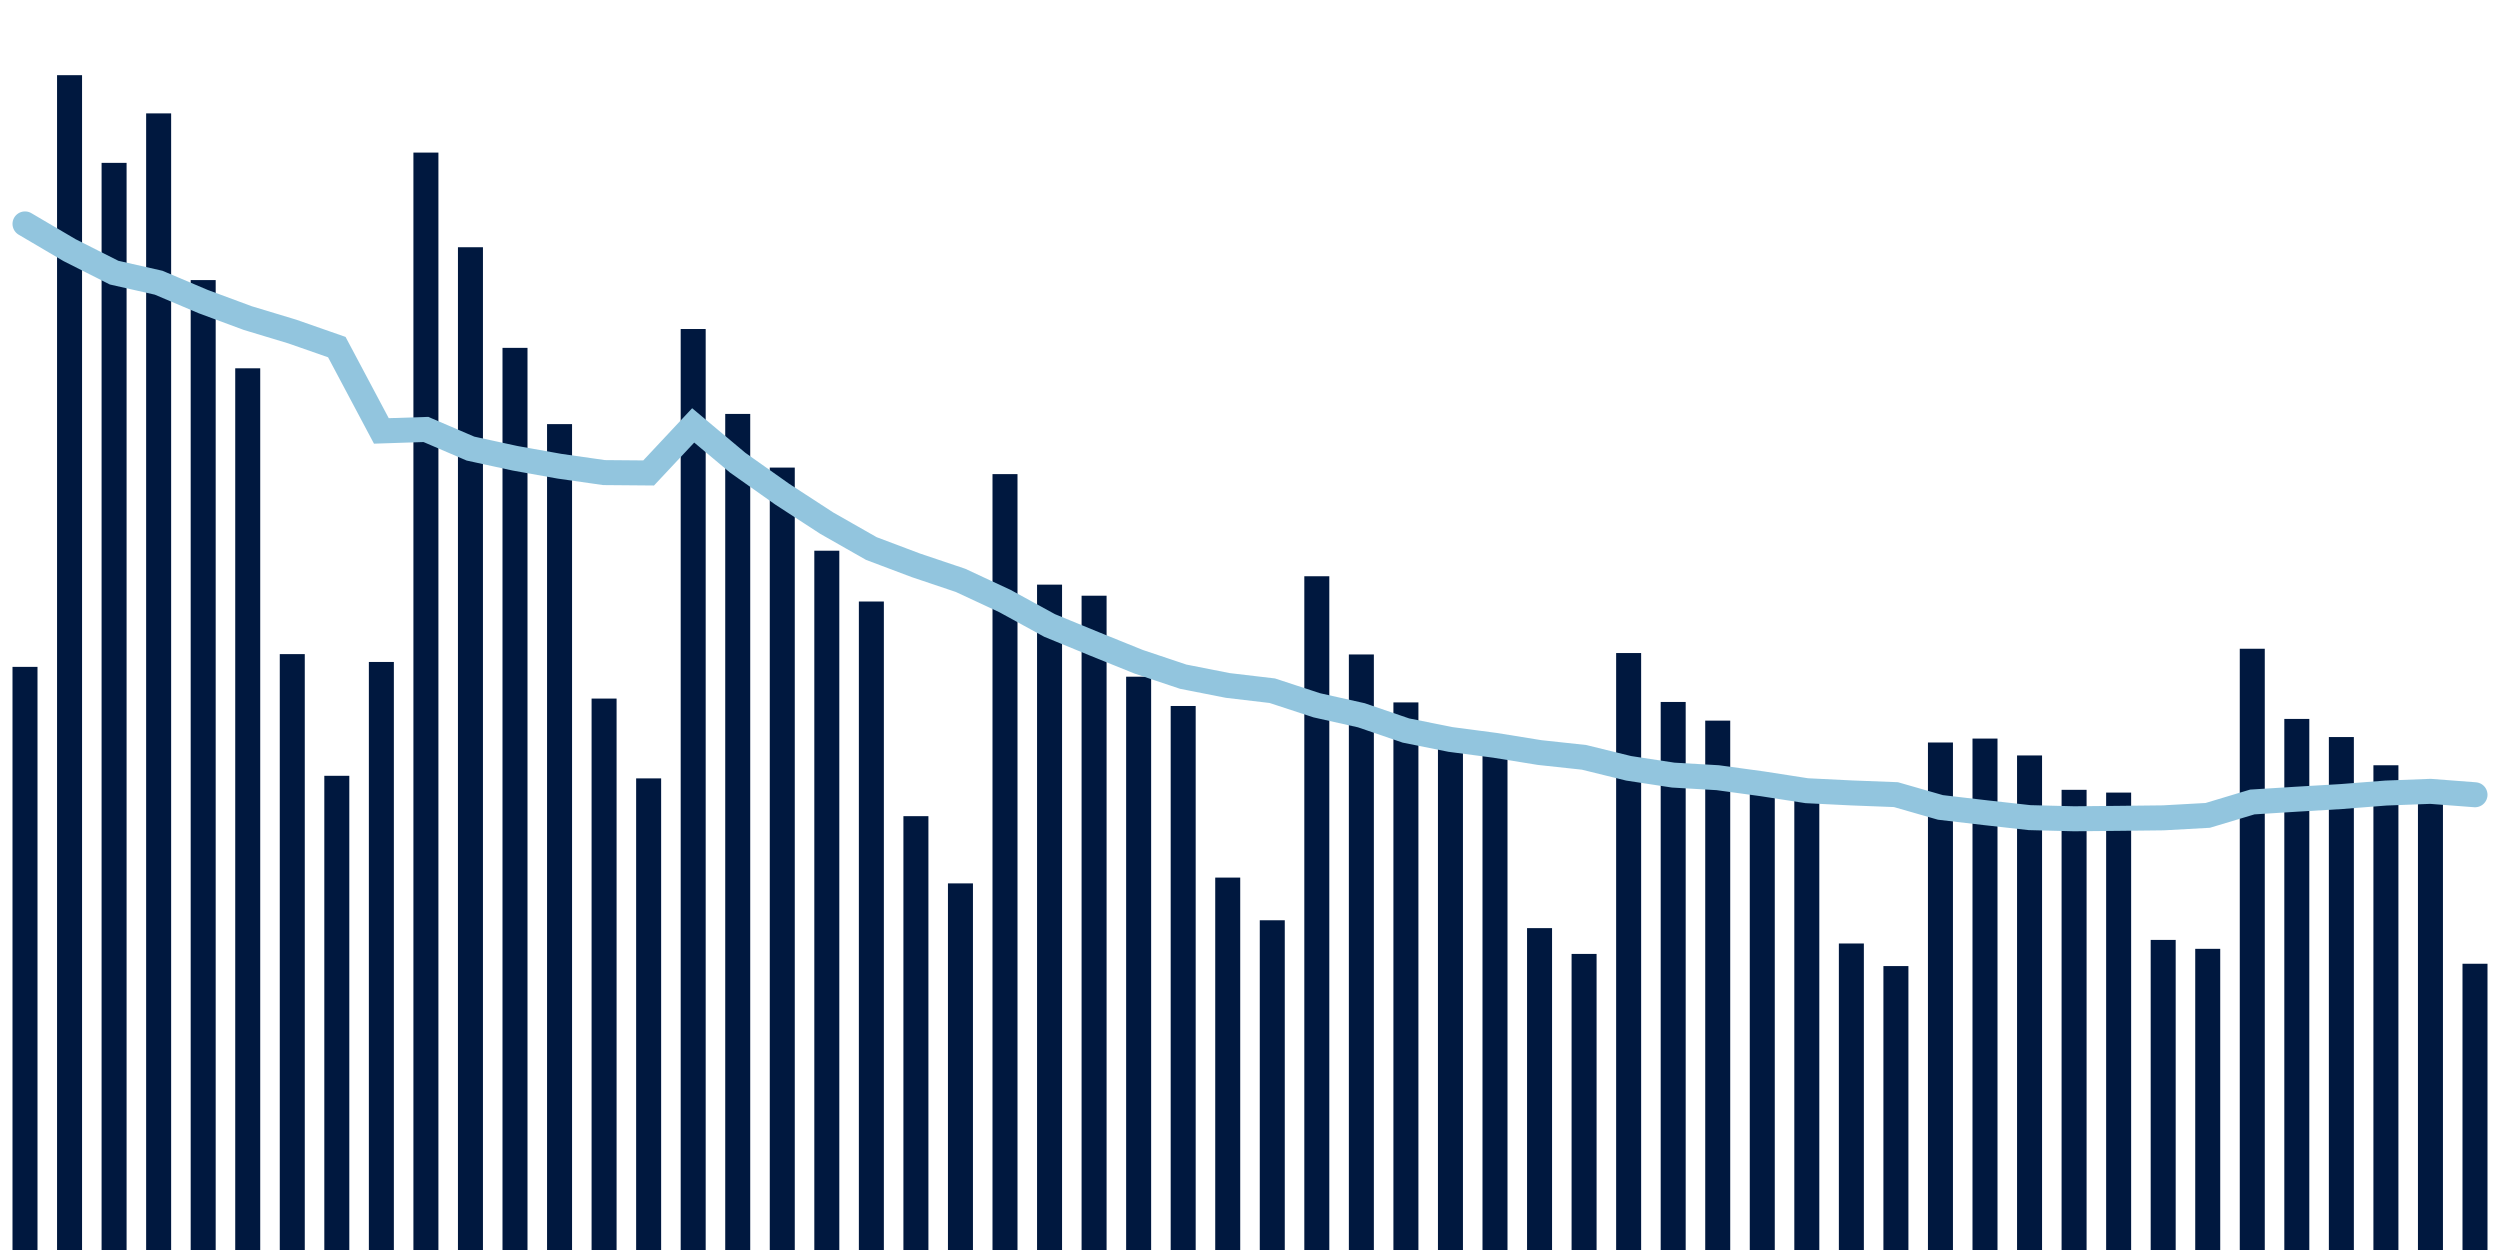 <svg about="DATA_PUBLISHED_DATE:2021-11-01,RENDER_DATE:2021-11-01" xmlns="http://www.w3.org/2000/svg" viewBox="0,0,200,100"><g transform="translate(0,0)"></g><g class="fg-bars cases-ep" fill="#00183f" stroke="none"><g><rect x="197" y="77.1" width="2" height="22.9" id="cases-ep-0"></rect></g><g><rect x="193.436" y="62.457" width="2" height="37.543" id="cases-ep-1"></rect></g><g><rect x="189.873" y="61.221" width="2" height="38.779" id="cases-ep-2"></rect></g><g><rect x="186.309" y="58.964" width="2" height="41.036" id="cases-ep-3"></rect></g><g><rect x="182.745" y="57.514" width="2" height="42.486" id="cases-ep-4"></rect></g><g><rect x="179.182" y="51.9" width="2" height="48.1" id="cases-ep-5"></rect></g><g><rect x="175.618" y="75.907" width="2" height="24.093" id="cases-ep-6"></rect></g><g><rect x="172.055" y="75.193" width="2" height="24.807" id="cases-ep-7"></rect></g><g><rect x="168.491" y="63.407" width="2" height="36.593" id="cases-ep-8"></rect></g><g><rect x="164.927" y="63.186" width="2" height="36.814" id="cases-ep-9"></rect></g><g><rect x="161.364" y="60.436" width="2" height="39.564" id="cases-ep-10"></rect></g><g><rect x="157.8" y="59.086" width="2" height="40.914" id="cases-ep-11"></rect></g><g><rect x="154.236" y="59.4" width="2" height="40.6" id="cases-ep-12"></rect></g><g><rect x="150.673" y="77.286" width="2" height="22.714" id="cases-ep-13"></rect></g><g><rect x="147.109" y="75.479" width="2" height="24.521" id="cases-ep-14"></rect></g><g><rect x="143.545" y="63.643" width="2" height="36.357" id="cases-ep-15"></rect></g><g><rect x="139.982" y="62.543" width="2" height="37.457" id="cases-ep-16"></rect></g><g><rect x="136.418" y="57.65" width="2" height="42.35" id="cases-ep-17"></rect></g><g><rect x="132.855" y="56.157" width="2" height="43.843" id="cases-ep-18"></rect></g><g><rect x="129.291" y="52.243" width="2" height="47.757" id="cases-ep-19"></rect></g><g><rect x="125.727" y="76.314" width="2" height="23.686" id="cases-ep-20"></rect></g><g><rect x="122.164" y="74.25" width="2" height="25.75" id="cases-ep-21"></rect></g><g><rect x="118.6" y="59.764" width="2" height="40.236" id="cases-ep-22"></rect></g><g><rect x="115.036" y="59.136" width="2" height="40.864" id="cases-ep-23"></rect></g><g><rect x="111.473" y="56.193" width="2" height="43.807" id="cases-ep-24"></rect></g><g><rect x="107.909" y="52.357" width="2" height="47.643" id="cases-ep-25"></rect></g><g><rect x="104.345" y="46.1" width="2" height="53.9" id="cases-ep-26"></rect></g><g><rect x="100.782" y="73.621" width="2" height="26.379" id="cases-ep-27"></rect></g><g><rect x="97.218" y="70.207" width="2" height="29.793" id="cases-ep-28"></rect></g><g><rect x="93.655" y="56.479" width="2" height="43.521" id="cases-ep-29"></rect></g><g><rect x="90.091" y="54.136" width="2" height="45.864" id="cases-ep-30"></rect></g><g><rect x="86.527" y="47.657" width="2" height="52.343" id="cases-ep-31"></rect></g><g><rect x="82.964" y="46.771" width="2" height="53.229" id="cases-ep-32"></rect></g><g><rect x="79.4" y="37.929" width="2" height="62.071" id="cases-ep-33"></rect></g><g><rect x="75.836" y="70.671" width="2" height="29.329" id="cases-ep-34"></rect></g><g><rect x="72.273" y="65.293" width="2" height="34.707" id="cases-ep-35"></rect></g><g><rect x="68.709" y="48.121" width="2" height="51.879" id="cases-ep-36"></rect></g><g><rect x="65.145" y="44.057" width="2" height="55.943" id="cases-ep-37"></rect></g><g><rect x="61.582" y="37.407" width="2" height="62.593" id="cases-ep-38"></rect></g><g><rect x="58.018" y="33.114" width="2" height="66.886" id="cases-ep-39"></rect></g><g><rect x="54.455" y="26.321" width="2" height="73.679" id="cases-ep-40"></rect></g><g><rect x="50.891" y="62.271" width="2" height="37.729" id="cases-ep-41"></rect></g><g><rect x="47.327" y="55.886" width="2" height="44.114" id="cases-ep-42"></rect></g><g><rect x="43.764" y="33.929" width="2" height="66.071" id="cases-ep-43"></rect></g><g><rect x="40.2" y="27.829" width="2" height="72.171" id="cases-ep-44"></rect></g><g><rect x="36.636" y="19.779" width="2" height="80.221" id="cases-ep-45"></rect></g><g><rect x="33.073" y="12.207" width="2" height="87.793" id="cases-ep-46"></rect></g><g><rect x="29.509" y="52.957" width="2" height="47.043" id="cases-ep-47"></rect></g><g><rect x="25.945" y="62.064" width="2" height="37.936" id="cases-ep-48"></rect></g><g><rect x="22.382" y="52.329" width="2" height="47.671" id="cases-ep-49"></rect></g><g><rect x="18.818" y="29.464" width="2" height="70.536" id="cases-ep-50"></rect></g><g><rect x="15.255" y="22.407" width="2" height="77.593" id="cases-ep-51"></rect></g><g><rect x="11.691" y="9.071" width="2" height="90.929" id="cases-ep-52"></rect></g><g><rect x="8.127" y="13.029" width="2" height="86.971" id="cases-ep-53"></rect></g><g><rect x="4.564" y="6.014" width="2" height="93.986" id="cases-ep-54"></rect></g><g><rect x="1" y="53.35" width="2" height="46.65" id="cases-ep-55"></rect></g></g><g class="fg-line cases-ep" fill="none" stroke="#92c5de" stroke-width="2" stroke-linecap="round"><path d="M198,63.581L194.436,63.308L190.873,63.444L187.309,63.724L183.745,63.935L180.182,64.159L176.618,65.231L173.055,65.428L169.491,65.468L165.927,65.502L162.364,65.41L158.8,65.012L155.236,64.594L151.673,63.571L148.109,63.433L144.545,63.257L140.982,62.703L137.418,62.216L133.855,62.008L130.291,61.465L126.727,60.588L123.164,60.203L119.6,59.626L116.036,59.156L112.473,58.442L108.909,57.222L105.345,56.424L101.782,55.257L98.218,54.836L94.655,54.134L91.091,52.94L87.527,51.5L83.964,50.036L80.4,48.085L76.836,46.427L73.273,45.227L69.709,43.883L66.145,41.855L62.582,39.537L59.018,37.018L55.455,34.032L51.891,37.837L48.327,37.807L44.764,37.299L41.2,36.661L37.636,35.887L34.073,34.357L30.509,34.474L26.945,27.768L23.382,26.523L19.818,25.446L16.255,24.126L12.691,22.617L9.127,21.811L5.564,20.011L2,17.913"></path></g></svg>